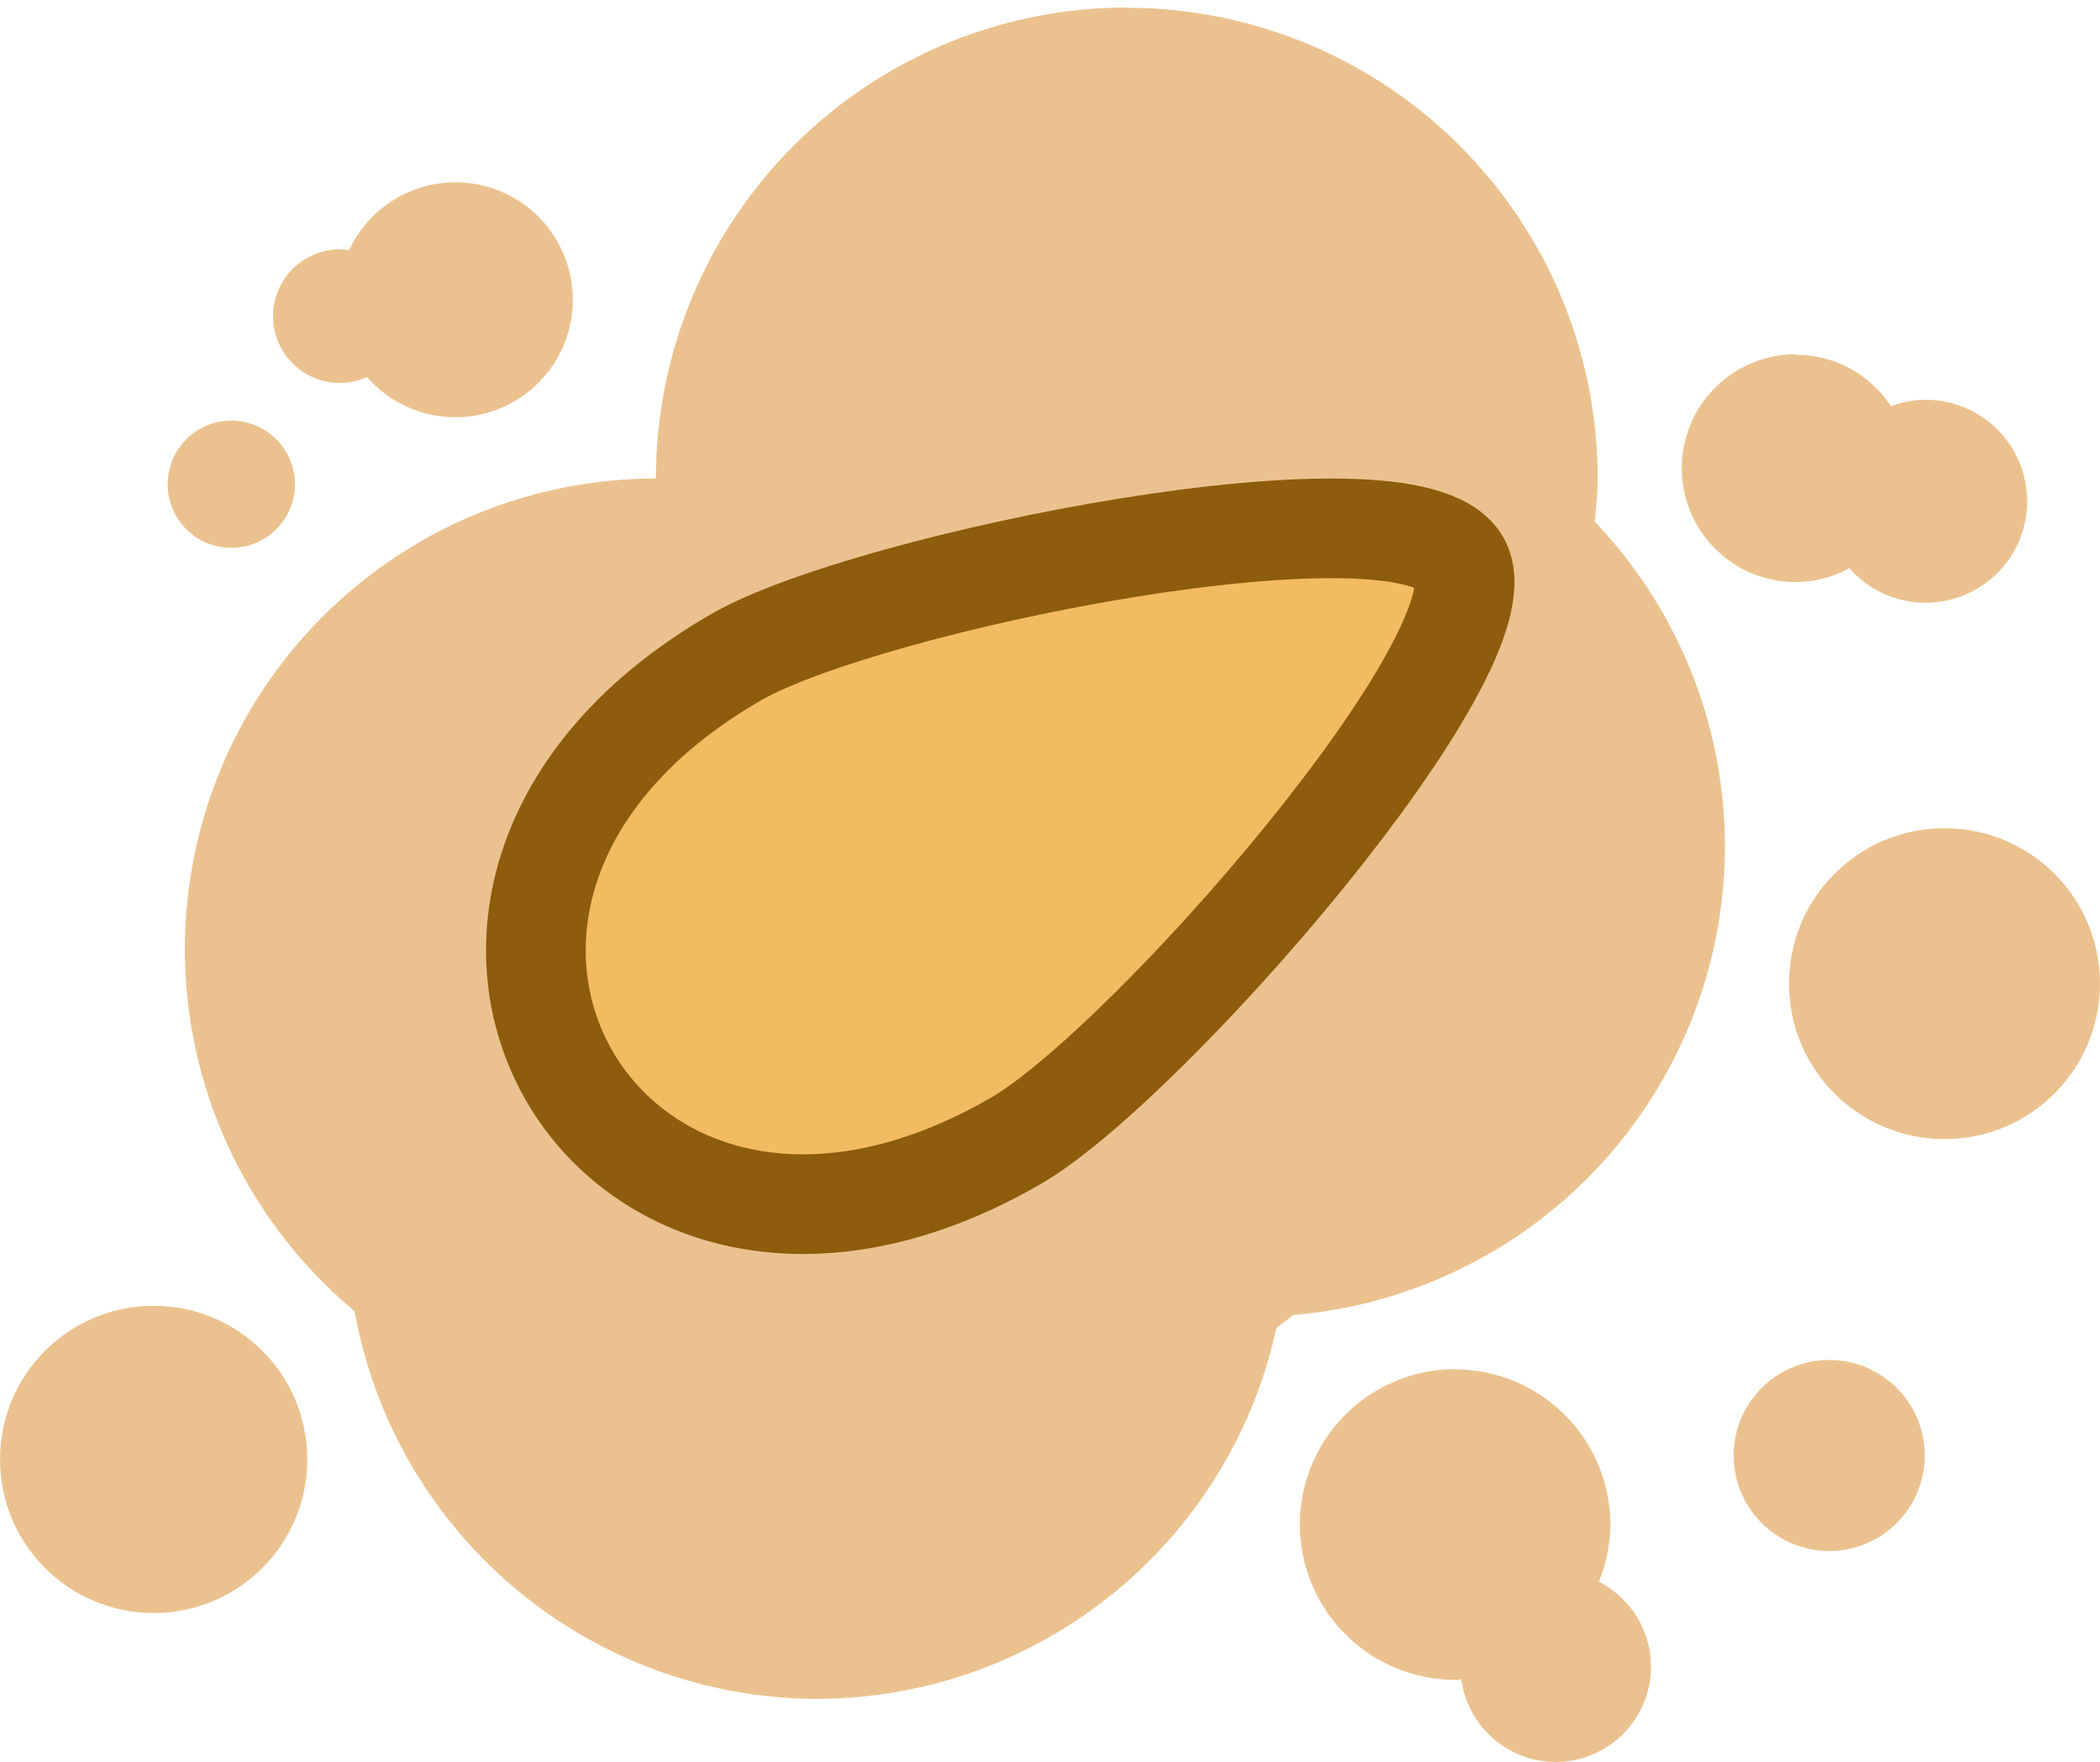 <?xml version="1.0" encoding="UTF-8" standalone="no"?>
<!-- Created with Inkscape (http://www.inkscape.org/) -->

<svg
   width="34.561"
   height="29.004"
   viewBox="0 0 9.144 7.674"
   version="1.1"
   id="svg5"
   inkscape:version="1.4 (1:1.4+202410161351+e7c3feb100)"
   sodipodi:docname="proj_seed.svg"
   xmlns:inkscape="http://www.inkscape.org/namespaces/inkscape"
   xmlns:sodipodi="http://sodipodi.sourceforge.net/DTD/sodipodi-0.dtd"
   xmlns="http://www.w3.org/2000/svg"
   xmlns:svg="http://www.w3.org/2000/svg">
  <sodipodi:namedview
     id="namedview7"
     pagecolor="#505050"
     bordercolor="#ffffff"
     borderopacity="1"
     inkscape:pageshadow="0"
     inkscape:pageopacity="0"
     inkscape:pagecheckerboard="1"
     inkscape:document-units="px"
     showgrid="false"
     units="px"
     inkscape:zoom="12.414927"
     inkscape:cx="-6.4438558"
     inkscape:cy="20.499516"
     inkscape:window-width="2560"
     inkscape:window-height="1368"
     inkscape:window-x="0"
     inkscape:window-y="0"
     inkscape:window-maximized="1"
     inkscape:current-layer="layer1"
     inkscape:showpageshadow="2"
     inkscape:deskcolor="#d1d1d1" />
  <defs
     id="defs2" />
  <g
     inkscape:label="Layer 1"
     inkscape:groupmode="layer"
     id="layer1"
     transform="translate(-127.99,2.446)">
    <path
       id="path1"
       style="fill:#e3a860;fill-opacity:0.702;stroke:none;stroke-width:0.153;stroke-linecap:round;stroke-linejoin:round"
       d="m 132.897,-2.413 a 2.051,2.051 0 0 0 -2.051,2.051 2.051,2.051 0 0 0 -2.051,2.052 2.051,2.051 0 0 0 0.739,1.574 2.051,2.051 0 0 0 2.015,1.689 2.051,2.051 0 0 0 1.999,-1.616 2.051,2.051 0 0 0 0.074,-0.056 2.051,2.051 0 0 0 1.879,-2.039 2.051,2.051 0 0 0 -0.567,-1.416 2.051,2.051 0 0 0 0.013,-0.187 2.051,2.051 0 0 0 -2.052,-2.051 z" />
    <path
       id="path11-8-2-1-9"
       style="fill:#f2bb62;fill-opacity:1;fill-rule:evenodd;stroke:#8d5c0c;stroke-width:0.434;stroke-linejoin:round;stroke-opacity:1"
       d="m 131.194,0.417 c 0.575,-0.332 2.929,-0.804 3.153,-0.416 C 134.565,0.377 132.986,2.192 132.411,2.524 130.633,3.55 129.416,1.443 131.194,0.417 Z"
       sodipodi:nodetypes="ssss" />
    <path
       id="path4"
       style="fill:#e3a860;fill-opacity:0.702;stroke:none;stroke-width:0.153;stroke-linecap:round;stroke-linejoin:round"
       d="M 129.973 -1.652 A 0.511 0.511 0 0 0 129.51 -1.356 A 0.291 0.291 0 0 0 129.469 -1.36 A 0.291 0.291 0 0 0 129.179 -1.069 A 0.291 0.291 0 0 0 129.469 -0.778 A 0.291 0.291 0 0 0 129.588 -0.804 A 0.511 0.511 0 0 0 129.973 -0.629 A 0.511 0.511 0 0 0 130.484 -1.14 A 0.511 0.511 0 0 0 129.973 -1.652 z " />
    <path
       id="circle5"
       style="fill:#e3a860;fill-opacity:0.702;stroke:none;stroke-width:0.203;stroke-linecap:round;stroke-linejoin:round"
       d="m 134.326,3.517 a 0.677,0.677 0 0 0 -0.676,0.676 0.677,0.677 0 0 0 0.676,0.677 0.677,0.677 0 0 0 0.027,-0.002 0.416,0.416 0 0 0 0.411,0.36 0.416,0.416 0 0 0 0.415,-0.415 0.416,0.416 0 0 0 -0.227,-0.37 0.677,0.677 0 0 0 0.05,-0.249 0.677,0.677 0 0 0 -0.677,-0.676 z" />
    <circle
       style="fill:#e3a860;fill-opacity:0.702;stroke:none;stroke-width:0.203;stroke-linecap:round;stroke-linejoin:round"
       id="circle7"
       cx="136.457"
       cy="1.838"
       r="0.677" />
    <path
       id="circle8"
       style="fill:#e3a860;fill-opacity:0.702;stroke:none;stroke-width:0.132;stroke-linecap:round;stroke-linejoin:round"
       d="m 135.809,-0.903 a 0.496,0.496 0 0 0 -0.496,0.496 0.496,0.496 0 0 0 0.496,0.496 0.496,0.496 0 0 0 0.234,-0.06 0.442,0.442 0 0 0 0.332,0.15 0.442,0.442 0 0 0 0.442,-0.442 0.442,0.442 0 0 0 -0.442,-0.442 0.442,0.442 0 0 0 -0.151,0.028 0.496,0.496 0 0 0 -0.415,-0.224 z" />
    <circle
       style="fill:#e3a860;fill-opacity:0.702;stroke:none;stroke-width:0.2;stroke-linecap:round;stroke-linejoin:round"
       id="circle10"
       cx="128.659"
       cy="3.91"
       r="0.669" />
    <circle
       style="fill:#e3a860;fill-opacity:0.702;stroke:none;stroke-width:0.124;stroke-linecap:round;stroke-linejoin:round"
       id="circle11"
       cx="135.955"
       cy="3.893"
       r="0.416" />
    <circle
       style="fill:#e3a860;fill-opacity:0.702;stroke:none;stroke-width:0.083;stroke-linecap:round;stroke-linejoin:round"
       id="circle12"
       cx="128.997"
       cy="-0.337"
       r="0.277" />
  </g>
</svg>
